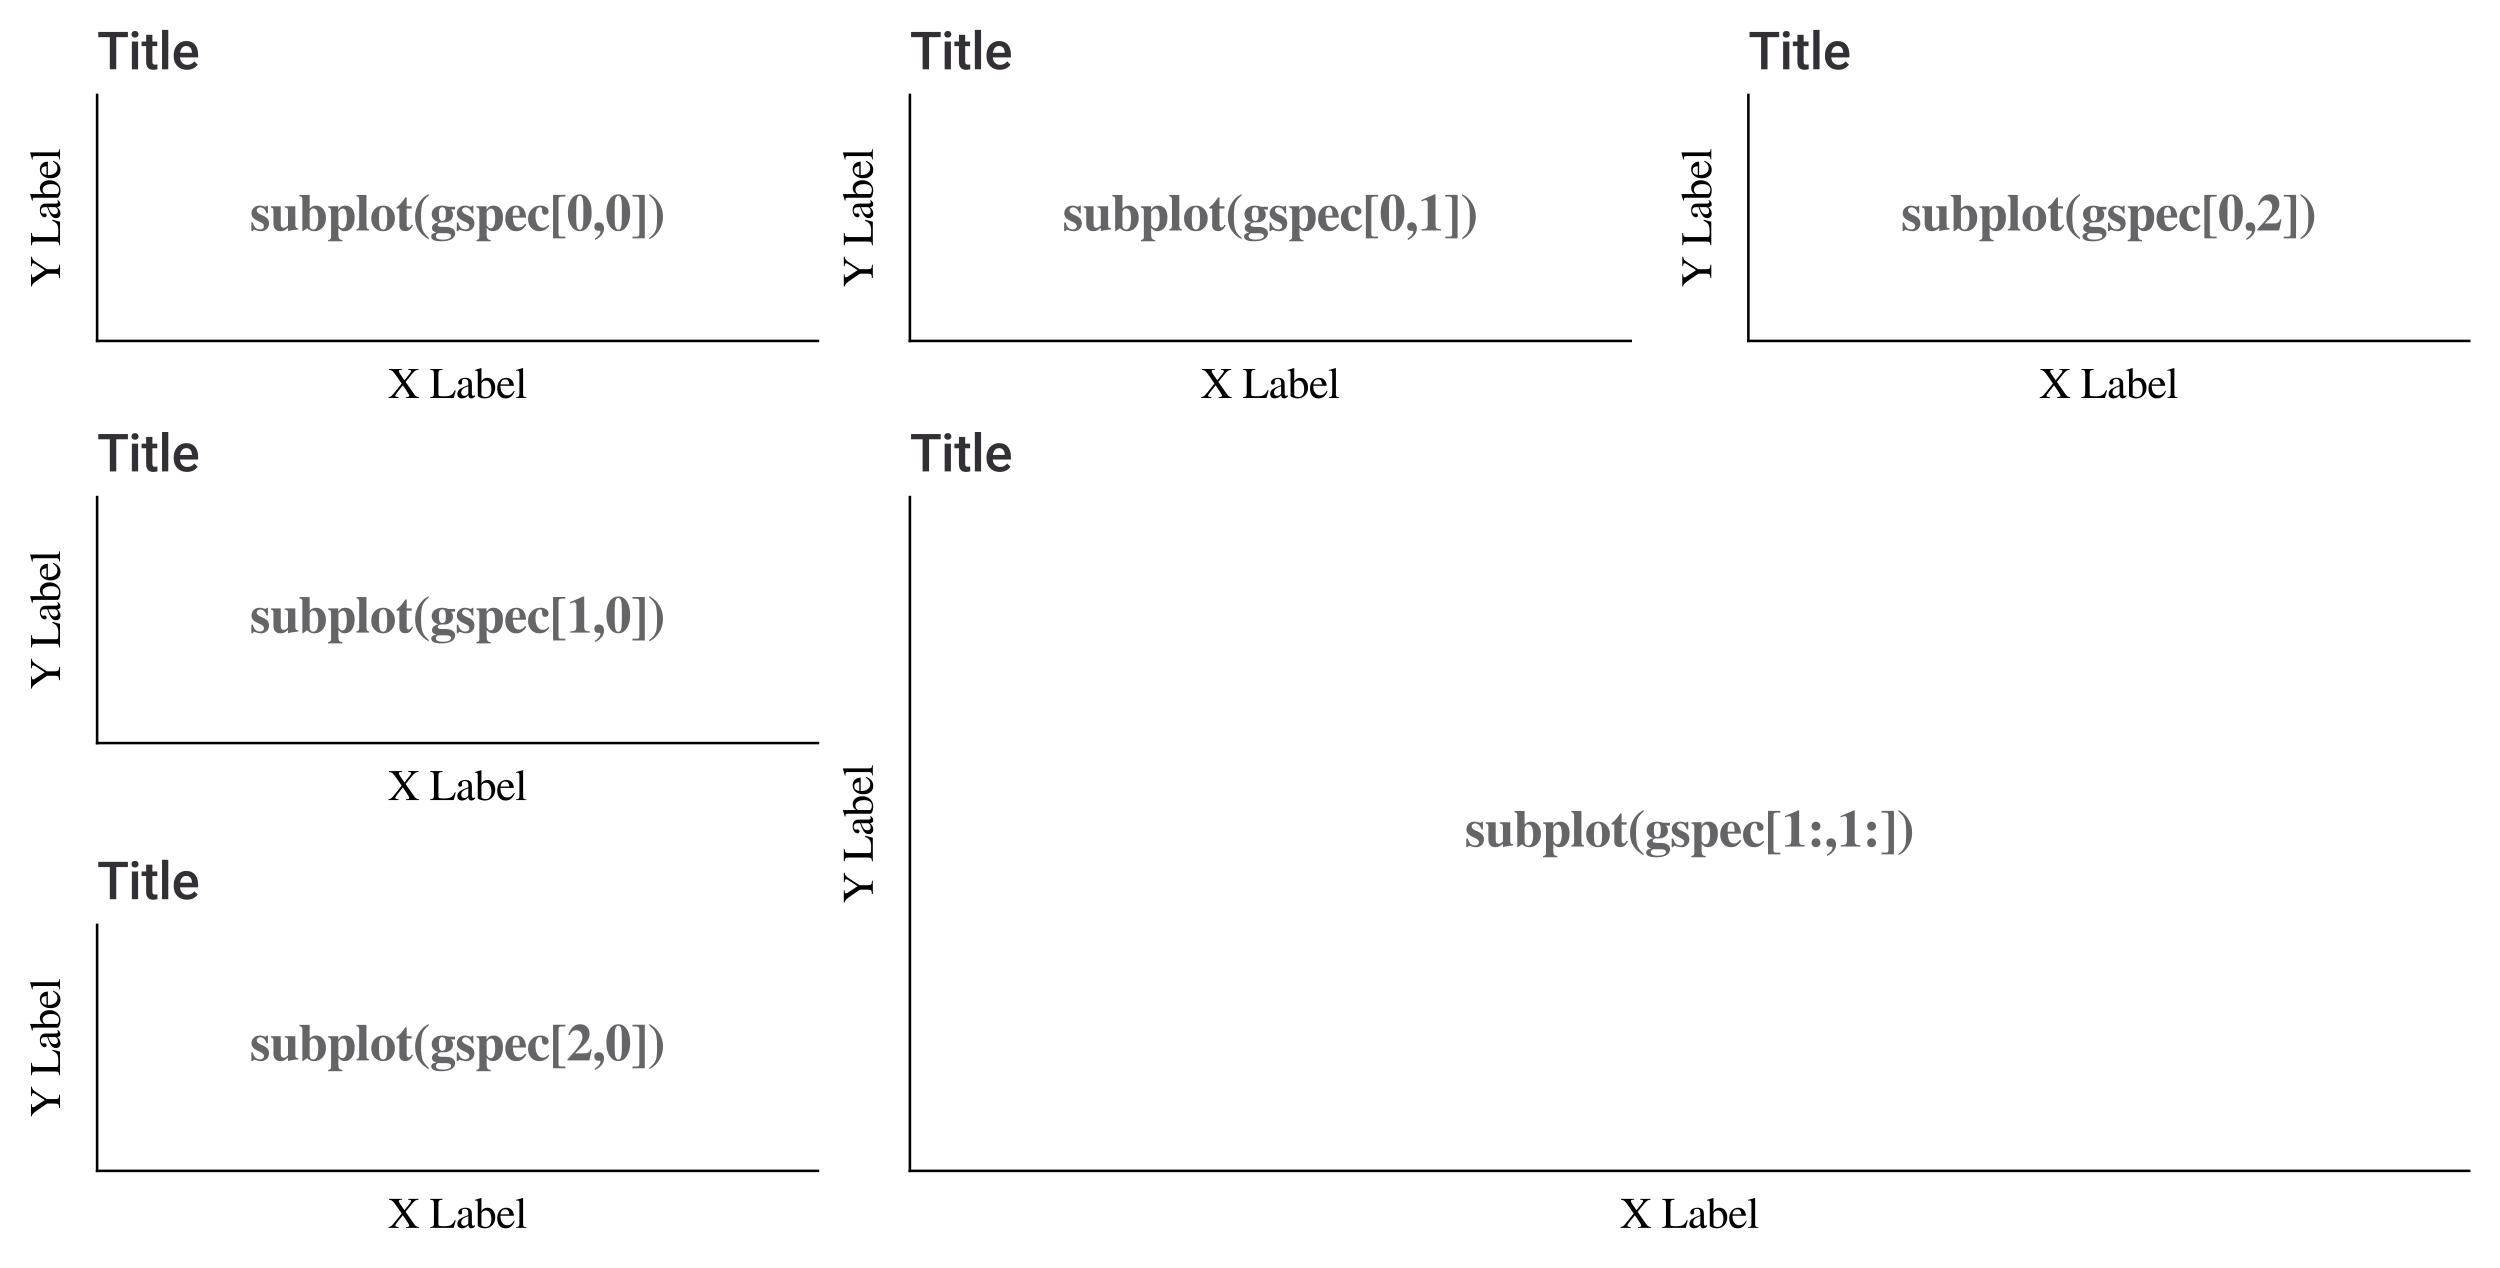 <?xml version="1.0" encoding="utf-8" standalone="no"?>
<!DOCTYPE svg PUBLIC "-//W3C//DTD SVG 1.1//EN"
  "http://www.w3.org/Graphics/SVG/1.1/DTD/svg11.dtd">
<svg xmlns:xlink="http://www.w3.org/1999/xlink" width="584.4pt" height="296.4pt" viewBox="0 0 584.4 296.4" xmlns="http://www.w3.org/2000/svg" version="1.1">
 <defs>
  <style type="text/css">*{stroke-linejoin: round; stroke-linecap: butt}</style>
 </defs>
 <g id="figure_1">
  <g id="patch_1">
   <path d="M 0 296.4 
L 584.4 296.4 
L 584.4 0 
L 0 0 
z
" style="fill: #ffffff"/>
  </g>
  <g id="axes_1">
   <g id="patch_2">
    <path d="M 22.7 79.699 
L 191.199 79.699 
L 191.199 22.2 
L 22.7 22.2 
z
" style="fill: #ffffff"/>
   </g>
   <g id="matplotlib.axis_1">
    <g id="text_1">
     <!-- X Label -->
     <g transform="translate(90.704 93.029)scale(0.1 -0.1)">
      <defs>
       <path id="STIXGeneral-Regular-58" d="M 4506 0 
L 2611 0 
L 2611 122 
L 2778 134 
Q 3098 154 3098 320 
Q 3098 461 2771 947 
L 2163 1850 
L 1402 896 
Q 1062 474 1062 326 
Q 1062 230 1168 185 
Q 1274 141 1549 122 
L 1549 0 
L 64 0 
L 64 122 
Q 314 147 470 268 
Q 627 390 992 851 
L 1990 2099 
L 1312 3091 
Q 864 3744 665 3913 
Q 467 4083 141 4115 
L 141 4237 
L 2067 4237 
L 2067 4115 
L 1882 4109 
Q 1734 4102 1660 4064 
Q 1587 4026 1587 3923 
Q 1587 3885 1596 3843 
Q 1606 3802 1635 3744 
Q 1664 3686 1689 3638 
Q 1715 3590 1769 3507 
Q 1824 3424 1862 3366 
Q 1901 3309 1984 3190 
Q 2067 3072 2118 2995 
L 2400 2586 
L 3117 3482 
Q 3373 3795 3373 3910 
Q 3373 4019 3283 4064 
Q 3194 4109 2938 4115 
L 2938 4237 
L 4454 4237 
L 4454 4115 
Q 4147 4096 3968 3977 
Q 3789 3859 3482 3482 
L 2566 2349 
L 3795 595 
Q 3981 326 4115 240 
Q 4250 154 4506 122 
L 4506 0 
z
" transform="scale(0.016)"/>
       <path id="STIXGeneral-Regular-20" transform="scale(0.016)"/>
       <path id="STIXGeneral-Regular-4c" d="M 3827 1114 
L 3520 0 
L 77 0 
L 77 122 
Q 429 141 531 256 
Q 634 371 634 736 
L 634 3494 
Q 634 3872 541 3981 
Q 448 4090 77 4115 
L 77 4237 
L 1888 4237 
L 1888 4115 
Q 1498 4090 1392 3984 
Q 1286 3878 1286 3507 
L 1286 538 
Q 1286 358 1398 304 
Q 1510 250 1862 250 
L 2310 250 
Q 3085 250 3392 640 
Q 3520 813 3661 1114 
L 3827 1114 
z
" transform="scale(0.016)"/>
       <path id="STIXGeneral-Regular-61" d="M 2829 422 
L 2829 243 
Q 2586 -64 2253 -64 
Q 1888 -64 1843 403 
L 1837 403 
Q 1427 -64 909 -64 
Q 608 -64 422 112 
Q 237 288 237 602 
Q 237 1050 685 1350 
Q 992 1555 1837 1869 
L 1837 2214 
Q 1837 2502 1699 2646 
Q 1562 2790 1338 2790 
Q 1146 2790 1018 2697 
Q 890 2605 890 2477 
Q 890 2419 909 2348 
Q 928 2278 928 2208 
Q 928 2112 841 2029 
Q 755 1946 634 1946 
Q 525 1946 441 2029 
Q 358 2112 358 2240 
Q 358 2547 685 2752 
Q 986 2944 1421 2944 
Q 1939 2944 2176 2656 
Q 2291 2522 2323 2384 
Q 2355 2246 2355 1946 
L 2355 723 
Q 2355 301 2554 301 
Q 2682 301 2829 422 
z
M 1837 813 
L 1837 1715 
Q 1248 1510 1018 1293 
Q 800 1094 800 800 
Q 800 557 921 432 
Q 1043 307 1242 307 
Q 1453 307 1613 410 
Q 1747 506 1792 589 
Q 1837 672 1837 813 
z
" transform="scale(0.016)"/>
       <path id="STIXGeneral-Regular-62" d="M 979 4358 
L 979 2406 
Q 1082 2650 1315 2797 
Q 1549 2944 1843 2944 
Q 2349 2944 2672 2541 
Q 2995 2138 2995 1536 
Q 2995 832 2566 384 
Q 2138 -64 1498 -64 
Q 1107 -64 774 67 
Q 442 198 442 358 
L 442 3622 
Q 442 3859 384 3926 
Q 326 3994 128 3994 
Q 83 3994 19 3981 
L 19 4090 
L 211 4147 
Q 864 4346 947 4371 
L 979 4358 
z
M 979 2035 
L 979 474 
Q 979 326 1161 233 
Q 1344 141 1600 141 
Q 1978 141 2195 416 
Q 2432 710 2432 1261 
Q 2432 1888 2182 2240 
Q 1971 2541 1613 2541 
Q 1357 2541 1168 2390 
Q 979 2240 979 2035 
z
" transform="scale(0.016)"/>
       <path id="STIXGeneral-Regular-65" d="M 2611 1050 
L 2714 1005 
Q 2330 -64 1376 -64 
Q 813 -64 486 329 
Q 160 723 160 1389 
Q 160 2074 525 2509 
Q 890 2944 1485 2944 
Q 2061 2944 2374 2502 
Q 2560 2246 2592 1773 
L 621 1773 
Q 646 1370 700 1158 
Q 755 947 915 730 
Q 1184 378 1626 378 
Q 1939 378 2153 531 
Q 2368 685 2611 1050 
z
M 634 1978 
L 1939 1978 
Q 1882 2381 1750 2547 
Q 1619 2714 1312 2714 
Q 1043 2714 864 2525 
Q 685 2336 634 1978 
z
" transform="scale(0.016)"/>
       <path id="STIXGeneral-Regular-6c" d="M 1645 0 
L 134 0 
L 134 96 
Q 435 122 531 221 
Q 627 320 627 589 
L 627 3590 
Q 627 3821 569 3910 
Q 512 4000 358 4000 
Q 224 4000 122 3987 
L 122 4090 
Q 730 4237 1133 4371 
L 1165 4346 
L 1165 557 
Q 1165 288 1254 201 
Q 1344 115 1645 96 
L 1645 0 
z
" transform="scale(0.016)"/>
      </defs>
      <use xlink:href="#STIXGeneral-Regular-58"/>
      <use xlink:href="#STIXGeneral-Regular-20" x="72.2"/>
      <use xlink:href="#STIXGeneral-Regular-4c" x="97.2"/>
      <use xlink:href="#STIXGeneral-Regular-61" x="158.3"/>
      <use xlink:href="#STIXGeneral-Regular-62" x="202.7"/>
      <use xlink:href="#STIXGeneral-Regular-65" x="252.7"/>
      <use xlink:href="#STIXGeneral-Regular-6c" x="297.1"/>
     </g>
    </g>
   </g>
   <g id="matplotlib.axis_2">
    <g id="text_2">
     <!-- Y Label -->
     <g transform="translate(14.03 67.195)rotate(-90)scale(0.1 -0.1)">
      <defs>
       <path id="STIXGeneral-Regular-59" d="M 4499 4237 
L 4499 4115 
Q 4218 4090 4054 3955 
Q 3891 3821 3616 3398 
L 2669 1939 
L 2669 710 
Q 2669 346 2790 243 
Q 2912 141 3328 122 
L 3328 0 
L 1370 0 
L 1370 122 
Q 1805 154 1910 259 
Q 2016 365 2016 787 
L 2016 1882 
L 1178 3110 
Q 742 3750 556 3926 
Q 371 4102 141 4115 
L 141 4237 
L 1926 4237 
L 1926 4115 
L 1773 4109 
Q 1472 4102 1472 3942 
Q 1472 3808 1587 3642 
L 2522 2227 
L 3450 3648 
Q 3539 3782 3539 3917 
Q 3533 4026 3440 4067 
Q 3347 4109 3104 4115 
L 3104 4237 
L 4499 4237 
z
" transform="scale(0.016)"/>
      </defs>
      <use xlink:href="#STIXGeneral-Regular-59"/>
      <use xlink:href="#STIXGeneral-Regular-20" x="72.2"/>
      <use xlink:href="#STIXGeneral-Regular-4c" x="97.2"/>
      <use xlink:href="#STIXGeneral-Regular-61" x="158.3"/>
      <use xlink:href="#STIXGeneral-Regular-62" x="202.7"/>
      <use xlink:href="#STIXGeneral-Regular-65" x="252.7"/>
      <use xlink:href="#STIXGeneral-Regular-6c" x="297.1"/>
     </g>
    </g>
   </g>
   <g id="patch_3">
    <path d="M 22.7 79.699 
L 22.7 22.2 
" style="fill: none; stroke: #000000; stroke-width: 0.6; stroke-linejoin: miter; stroke-linecap: square"/>
   </g>
   <g id="patch_4">
    <path d="M 22.7 79.699 
L 191.199 79.699 
" style="fill: none; stroke: #000000; stroke-width: 0.6; stroke-linejoin: miter; stroke-linecap: square"/>
   </g>
   <g id="text_3">
    <!-- subplot(gspec[0,0]) -->
    <g style="fill: #323034; opacity: 0.75" transform="translate(58.453 53.878)scale(0.12 -0.12)">
     <defs>
      <path id="STIXGeneral-Bold-73" d="M 2176 2086 
L 2016 2086 
Q 1894 2445 1715 2611 
Q 1498 2816 1235 2816 
Q 1056 2816 934 2710 
Q 813 2605 813 2445 
Q 813 2278 957 2147 
Q 1101 2016 1427 1882 
Q 1907 1683 2108 1452 
Q 2310 1222 2310 883 
Q 2310 454 2035 182 
Q 1760 -90 1325 -90 
Q 992 -90 634 58 
Q 538 96 486 96 
Q 416 96 320 -83 
L 160 -83 
L 160 973 
L 339 973 
Q 544 128 1216 128 
Q 1434 128 1565 243 
Q 1696 358 1696 544 
Q 1696 698 1555 829 
Q 1414 960 1082 1101 
Q 602 1306 387 1539 
Q 173 1773 173 2093 
Q 173 2496 457 2761 
Q 742 3027 1178 3027 
Q 1395 3027 1677 2931 
Q 1818 2886 1875 2886 
Q 1984 2886 2035 3014 
L 2176 3014 
L 2176 2086 
z
" transform="scale(0.016)"/>
      <path id="STIXGeneral-Bold-75" d="M 3443 128 
L 3040 83 
Q 2509 26 2195 -83 
L 2195 333 
Q 1946 96 1738 3 
Q 1530 -90 1267 -90 
Q 864 -90 640 153 
Q 416 397 416 838 
L 416 2381 
Q 416 2605 358 2681 
Q 301 2758 102 2797 
L 102 2950 
L 1306 2950 
L 1306 813 
Q 1306 326 1664 326 
Q 1914 326 2189 627 
L 2189 2394 
Q 2189 2611 2112 2694 
Q 2035 2778 1798 2797 
L 1798 2950 
L 3078 2950 
L 3078 672 
Q 3078 461 3155 371 
Q 3232 282 3443 275 
L 3443 128 
z
" transform="scale(0.016)"/>
      <path id="STIXGeneral-Bold-62" d="M 1350 4326 
L 1350 2669 
Q 1690 3027 2131 3027 
Q 2662 3027 2998 2611 
Q 3334 2195 3334 1530 
Q 3334 806 2931 358 
Q 2528 -90 1888 -90 
Q 1440 -90 1043 275 
L 538 -83 
L 461 -83 
L 461 3802 
Q 461 3994 397 4061 
Q 333 4128 109 4173 
L 109 4326 
L 1350 4326 
z
M 1350 2304 
L 1350 621 
Q 1350 390 1472 252 
Q 1594 115 1792 115 
Q 2394 115 2394 1414 
Q 2394 2682 1798 2682 
Q 1638 2682 1536 2595 
Q 1434 2509 1350 2304 
z
" transform="scale(0.016)"/>
      <path id="STIXGeneral-Bold-70" d="M 1357 2950 
L 1357 2509 
Q 1517 2790 1712 2908 
Q 1907 3027 2195 3027 
Q 2739 3027 3046 2659 
Q 3354 2291 3354 1594 
Q 3354 838 3024 377 
Q 2694 -83 2125 -83 
Q 1907 -83 1753 -3 
Q 1600 77 1370 301 
L 1370 -506 
Q 1370 -838 1475 -992 
Q 1581 -1146 1862 -1158 
L 1862 -1312 
L 122 -1312 
L 122 -1158 
Q 346 -1120 413 -1040 
Q 480 -960 480 -755 
L 480 2381 
Q 480 2592 409 2678 
Q 339 2765 128 2797 
L 128 2950 
L 1357 2950 
z
M 1370 2214 
L 1370 685 
Q 1446 499 1577 384 
Q 1709 269 1862 269 
Q 2406 269 2406 1498 
Q 2406 2662 1920 2662 
Q 1683 2662 1485 2426 
Q 1370 2291 1370 2214 
z
" transform="scale(0.016)"/>
      <path id="STIXGeneral-Bold-6c" d="M 1638 0 
L 102 0 
L 102 154 
Q 429 179 429 557 
L 429 3757 
Q 429 4147 96 4173 
L 96 4326 
L 1318 4326 
L 1318 557 
Q 1318 346 1395 253 
Q 1472 160 1638 154 
L 1638 0 
z
" transform="scale(0.016)"/>
      <path id="STIXGeneral-Bold-6f" d="M 3046 1466 
Q 3046 794 2633 352 
Q 2221 -90 1600 -90 
Q 992 -90 576 348 
Q 160 787 160 1459 
Q 160 2157 573 2592 
Q 986 3027 1626 3027 
Q 2234 3027 2640 2585 
Q 3046 2144 3046 1466 
z
M 2106 1395 
Q 2106 2214 1997 2521 
Q 1888 2829 1606 2829 
Q 1312 2829 1206 2525 
Q 1101 2221 1101 1395 
Q 1101 698 1216 403 
Q 1331 109 1606 109 
Q 1882 109 1994 393 
Q 2106 678 2106 1395 
z
" transform="scale(0.016)"/>
      <path id="STIXGeneral-Bold-74" d="M 1965 717 
L 2125 646 
Q 1926 250 1712 86 
Q 1498 -77 1178 -77 
Q 845 -77 653 105 
Q 461 288 461 608 
L 461 2669 
L 122 2669 
L 122 2842 
Q 435 3053 646 3299 
Q 858 3546 1190 4032 
L 1350 4032 
L 1350 2950 
L 1958 2950 
L 1958 2669 
L 1350 2669 
L 1350 762 
Q 1350 378 1600 378 
Q 1786 378 1965 717 
z
" transform="scale(0.016)"/>
      <path id="STIXGeneral-Bold-28" d="M 1958 -896 
L 1958 -1075 
Q 1485 -794 1235 -566 
Q 986 -339 736 19 
Q 294 653 294 1658 
Q 294 2925 1133 3834 
Q 1318 4032 1491 4157 
Q 1664 4282 1958 4442 
L 1958 4269 
Q 1338 3757 1178 3267 
Q 1018 2778 1018 1651 
Q 1018 614 1197 108 
Q 1376 -397 1958 -896 
z
" transform="scale(0.016)"/>
      <path id="STIXGeneral-Bold-67" d="M 1626 435 
L 1958 435 
Q 2477 435 2784 227 
Q 3091 19 3091 -333 
Q 3091 -787 2652 -1052 
Q 2214 -1318 1421 -1318 
Q 179 -1318 179 -730 
Q 179 -339 794 -250 
Q 493 -141 381 -25 
Q 269 90 269 275 
Q 269 557 454 733 
Q 640 909 1030 1024 
Q 678 1120 457 1382 
Q 237 1645 237 1997 
Q 237 2464 598 2745 
Q 960 3027 1536 3027 
Q 1869 3027 2253 2886 
L 3078 2886 
L 3078 2547 
L 2566 2547 
Q 2822 2317 2822 1920 
Q 2822 1318 2234 1075 
Q 2080 1011 1971 998 
Q 1862 986 1421 986 
Q 1229 986 1104 899 
Q 979 813 979 672 
Q 979 538 1113 486 
Q 1248 435 1626 435 
z
M 1958 1997 
Q 1958 2445 1859 2637 
Q 1760 2829 1529 2829 
Q 1299 2829 1206 2643 
Q 1114 2458 1114 1990 
Q 1114 1542 1210 1353 
Q 1306 1165 1536 1165 
Q 1766 1165 1862 1353 
Q 1958 1542 1958 1997 
z
M 2016 -333 
L 966 -333 
Q 832 -442 787 -512 
Q 742 -582 742 -685 
Q 742 -1114 1600 -1114 
Q 2061 -1114 2323 -995 
Q 2586 -877 2586 -691 
Q 2586 -333 2016 -333 
z
" transform="scale(0.016)"/>
      <path id="STIXGeneral-Bold-65" d="M 2579 806 
L 2733 717 
Q 2451 269 2166 89 
Q 1882 -90 1466 -90 
Q 890 -90 525 342 
Q 160 774 160 1434 
Q 160 2150 528 2588 
Q 896 3027 1498 3027 
Q 2029 3027 2317 2707 
Q 2656 2336 2694 1568 
L 1082 1568 
Q 1101 1299 1133 1116 
Q 1165 934 1241 748 
Q 1318 563 1468 467 
Q 1619 371 1843 371 
Q 2048 371 2214 470 
Q 2381 570 2579 806 
z
M 1907 1805 
L 1907 1939 
Q 1907 2406 1850 2528 
Q 1773 2688 1699 2758 
Q 1626 2829 1498 2829 
Q 1267 2829 1158 2595 
Q 1050 2362 1050 1805 
L 1907 1805 
z
" transform="scale(0.016)"/>
      <path id="STIXGeneral-Bold-63" d="M 2637 698 
L 2752 582 
Q 2490 224 2202 67 
Q 1914 -90 1530 -90 
Q 922 -90 541 326 
Q 160 742 160 1421 
Q 160 2125 595 2576 
Q 1030 3027 1677 3027 
Q 2099 3027 2380 2828 
Q 2662 2630 2662 2323 
Q 2662 2138 2544 2026 
Q 2426 1914 2227 1914 
Q 2061 1914 1965 2035 
Q 1869 2157 1869 2381 
Q 1869 2496 1865 2547 
Q 1862 2598 1849 2665 
Q 1837 2733 1811 2761 
Q 1786 2790 1731 2809 
Q 1677 2829 1600 2829 
Q 1357 2829 1209 2544 
Q 1062 2259 1062 1747 
Q 1062 1094 1299 716 
Q 1536 339 1952 339 
Q 2323 339 2637 698 
z
" transform="scale(0.016)"/>
      <path id="STIXGeneral-Bold-5b" d="M 1926 -954 
L 429 -954 
L 429 4339 
L 1926 4339 
L 1926 4128 
L 1523 4128 
Q 1254 4128 1174 4045 
Q 1094 3962 1094 3680 
L 1094 -403 
Q 1094 -608 1155 -675 
Q 1216 -742 1414 -742 
L 1926 -742 
L 1926 -954 
z
" transform="scale(0.016)"/>
      <path id="STIXGeneral-Bold-30" d="M 3046 2157 
Q 3046 1152 2643 534 
Q 2240 -83 1606 -83 
Q 973 -83 563 531 
Q 154 1146 154 2138 
Q 154 2464 198 2774 
Q 243 3085 355 3385 
Q 467 3686 630 3907 
Q 794 4128 1050 4265 
Q 1306 4403 1619 4403 
Q 2099 4403 2435 4054 
Q 2771 3706 2908 3216 
Q 3046 2726 3046 2157 
z
M 2035 1434 
L 2035 2874 
Q 2035 3584 1932 3904 
Q 1830 4224 1593 4224 
Q 1357 4224 1261 3913 
Q 1165 3603 1165 2874 
L 1165 1434 
Q 1165 717 1267 406 
Q 1370 96 1606 96 
Q 1843 96 1939 403 
Q 2035 710 2035 1434 
z
" transform="scale(0.016)"/>
      <path id="STIXGeneral-Bold-2c" d="M 365 -1152 
L 294 -1011 
Q 992 -525 992 -160 
Q 992 -26 870 -26 
Q 851 -26 800 -32 
Q 749 -38 717 -38 
Q 512 -38 381 96 
Q 250 230 250 448 
Q 250 698 397 845 
Q 544 992 787 992 
Q 1088 992 1257 793 
Q 1427 595 1427 250 
Q 1427 -595 365 -1152 
z
" transform="scale(0.016)"/>
      <path id="STIXGeneral-Bold-5d" d="M 1702 -954 
L 205 -954 
L 205 -742 
L 717 -742 
Q 915 -742 976 -678 
Q 1037 -614 1037 -403 
L 1037 3680 
Q 1037 3962 957 4045 
Q 877 4128 608 4128 
L 205 4128 
L 205 4339 
L 1702 4339 
L 1702 -954 
z
" transform="scale(0.016)"/>
      <path id="STIXGeneral-Bold-29" d="M 173 4262 
L 173 4442 
Q 653 4154 912 3910 
Q 1171 3667 1395 3302 
Q 1837 2566 1837 1709 
Q 1837 442 998 -467 
Q 813 -666 640 -790 
Q 467 -915 173 -1075 
L 173 -902 
Q 397 -730 550 -579 
Q 704 -429 813 -243 
Q 922 -58 979 102 
Q 1037 262 1069 534 
Q 1101 806 1107 1049 
Q 1114 1293 1114 1715 
Q 1114 2822 950 3296 
Q 787 3770 173 4262 
z
" transform="scale(0.016)"/>
     </defs>
     <use xlink:href="#STIXGeneral-Bold-73"/>
     <use xlink:href="#STIXGeneral-Bold-75" x="38.9"/>
     <use xlink:href="#STIXGeneral-Bold-62" x="94.5"/>
     <use xlink:href="#STIXGeneral-Bold-70" x="150.1"/>
     <use xlink:href="#STIXGeneral-Bold-6c" x="205.7"/>
     <use xlink:href="#STIXGeneral-Bold-6f" x="233.5"/>
     <use xlink:href="#STIXGeneral-Bold-74" x="283.5"/>
     <use xlink:href="#STIXGeneral-Bold-28" x="316.8"/>
     <use xlink:href="#STIXGeneral-Bold-67" x="350.1"/>
     <use xlink:href="#STIXGeneral-Bold-73" x="400.1"/>
     <use xlink:href="#STIXGeneral-Bold-70" x="439"/>
     <use xlink:href="#STIXGeneral-Bold-65" x="494.6"/>
     <use xlink:href="#STIXGeneral-Bold-63" x="539"/>
     <use xlink:href="#STIXGeneral-Bold-5b" x="583.4"/>
     <use xlink:href="#STIXGeneral-Bold-30" x="616.7"/>
     <use xlink:href="#STIXGeneral-Bold-2c" x="666.7"/>
     <use xlink:href="#STIXGeneral-Bold-30" x="691.7"/>
     <use xlink:href="#STIXGeneral-Bold-5d" x="741.7"/>
     <use xlink:href="#STIXGeneral-Bold-29" x="775"/>
    </g>
   </g>
   <g id="text_4">
    <!-- Title -->
    <g style="fill: #323034" transform="translate(22.7 16.2)scale(0.12 -0.12)">
     <defs>
      <path id="Roboto-Medium-54" d="M 3750 3913 
L 2331 3913 
L 2331 0 
L 1547 0 
L 1547 3913 
L 141 3913 
L 141 4550 
L 3750 4550 
L 3750 3913 
z
" transform="scale(0.016)"/>
      <path id="Roboto-Medium-69" d="M 1197 0 
L 438 0 
L 438 3381 
L 1197 3381 
L 1197 0 
z
M 391 4259 
Q 391 4434 502 4550 
Q 613 4666 819 4666 
Q 1025 4666 1137 4550 
Q 1250 4434 1250 4259 
Q 1250 4088 1137 3973 
Q 1025 3859 819 3859 
Q 613 3859 502 3973 
Q 391 4088 391 4259 
z
" transform="scale(0.016)"/>
      <path id="Roboto-Medium-74" d="M 1341 4203 
L 1341 3381 
L 1938 3381 
L 1938 2819 
L 1341 2819 
L 1341 931 
Q 1341 738 1417 652 
Q 1494 566 1691 566 
Q 1822 566 1956 597 
L 1956 9 
Q 1697 -63 1456 -63 
Q 581 -63 581 903 
L 581 2819 
L 25 2819 
L 25 3381 
L 581 3381 
L 581 4203 
L 1341 4203 
z
" transform="scale(0.016)"/>
      <path id="Roboto-Medium-6c" d="M 1197 0 
L 438 0 
L 438 4800 
L 1197 4800 
L 1197 0 
z
" transform="scale(0.016)"/>
      <path id="Roboto-Medium-65" d="M 1878 -63 
Q 1156 -63 707 392 
Q 259 847 259 1603 
L 259 1697 
Q 259 2203 454 2601 
Q 650 3000 1003 3222 
Q 1356 3444 1791 3444 
Q 2481 3444 2857 3003 
Q 3234 2563 3234 1756 
L 3234 1450 
L 1025 1450 
Q 1059 1031 1304 787 
Q 1550 544 1922 544 
Q 2444 544 2772 966 
L 3181 575 
Q 2978 272 2639 104 
Q 2300 -63 1878 -63 
z
M 1788 2834 
Q 1475 2834 1283 2615 
Q 1091 2397 1038 2006 
L 2484 2006 
L 2484 2063 
Q 2459 2444 2281 2639 
Q 2103 2834 1788 2834 
z
" transform="scale(0.016)"/>
     </defs>
     <use xlink:href="#Roboto-Medium-54"/>
     <use xlink:href="#Roboto-Medium-69" x="60.693"/>
     <use xlink:href="#Roboto-Medium-74" x="86.23"/>
     <use xlink:href="#Roboto-Medium-6c" x="119.482"/>
     <use xlink:href="#Roboto-Medium-65" x="145.02"/>
    </g>
   </g>
  </g>
  <g id="axes_2">
   <g id="patch_5">
    <path d="M 212.7 79.699 
L 381.199 79.699 
L 381.199 22.2 
L 212.7 22.2 
z
" style="fill: #ffffff"/>
   </g>
   <g id="matplotlib.axis_3">
    <g id="text_5">
     <!-- X Label -->
     <g transform="translate(280.704 93.029)scale(0.1 -0.1)">
      <use xlink:href="#STIXGeneral-Regular-58"/>
      <use xlink:href="#STIXGeneral-Regular-20" x="72.2"/>
      <use xlink:href="#STIXGeneral-Regular-4c" x="97.2"/>
      <use xlink:href="#STIXGeneral-Regular-61" x="158.3"/>
      <use xlink:href="#STIXGeneral-Regular-62" x="202.7"/>
      <use xlink:href="#STIXGeneral-Regular-65" x="252.7"/>
      <use xlink:href="#STIXGeneral-Regular-6c" x="297.1"/>
     </g>
    </g>
   </g>
   <g id="matplotlib.axis_4">
    <g id="text_6">
     <!-- Y Label -->
     <g transform="translate(204.03 67.195)rotate(-90)scale(0.1 -0.1)">
      <use xlink:href="#STIXGeneral-Regular-59"/>
      <use xlink:href="#STIXGeneral-Regular-20" x="72.2"/>
      <use xlink:href="#STIXGeneral-Regular-4c" x="97.2"/>
      <use xlink:href="#STIXGeneral-Regular-61" x="158.3"/>
      <use xlink:href="#STIXGeneral-Regular-62" x="202.7"/>
      <use xlink:href="#STIXGeneral-Regular-65" x="252.7"/>
      <use xlink:href="#STIXGeneral-Regular-6c" x="297.1"/>
     </g>
    </g>
   </g>
   <g id="patch_6">
    <path d="M 212.7 79.699 
L 212.7 22.2 
" style="fill: none; stroke: #000000; stroke-width: 0.6; stroke-linejoin: miter; stroke-linecap: square"/>
   </g>
   <g id="patch_7">
    <path d="M 212.7 79.699 
L 381.199 79.699 
" style="fill: none; stroke: #000000; stroke-width: 0.6; stroke-linejoin: miter; stroke-linecap: square"/>
   </g>
   <g id="text_7">
    <!-- subplot(gspec[0,1]) -->
    <g style="fill: #323034; opacity: 0.75" transform="translate(248.453 53.878)scale(0.12 -0.12)">
     <defs>
      <path id="STIXGeneral-Bold-31" d="M 2822 0 
L 435 0 
L 435 154 
Q 909 160 1049 285 
Q 1190 410 1190 826 
L 1190 3245 
Q 1190 3693 960 3693 
Q 806 3693 544 3590 
L 416 3539 
L 416 3706 
L 2022 4403 
L 2138 4403 
L 2138 755 
Q 2138 390 2262 275 
Q 2387 160 2822 154 
L 2822 0 
z
" transform="scale(0.016)"/>
     </defs>
     <use xlink:href="#STIXGeneral-Bold-73"/>
     <use xlink:href="#STIXGeneral-Bold-75" x="38.9"/>
     <use xlink:href="#STIXGeneral-Bold-62" x="94.5"/>
     <use xlink:href="#STIXGeneral-Bold-70" x="150.1"/>
     <use xlink:href="#STIXGeneral-Bold-6c" x="205.7"/>
     <use xlink:href="#STIXGeneral-Bold-6f" x="233.5"/>
     <use xlink:href="#STIXGeneral-Bold-74" x="283.5"/>
     <use xlink:href="#STIXGeneral-Bold-28" x="316.8"/>
     <use xlink:href="#STIXGeneral-Bold-67" x="350.1"/>
     <use xlink:href="#STIXGeneral-Bold-73" x="400.1"/>
     <use xlink:href="#STIXGeneral-Bold-70" x="439"/>
     <use xlink:href="#STIXGeneral-Bold-65" x="494.6"/>
     <use xlink:href="#STIXGeneral-Bold-63" x="539"/>
     <use xlink:href="#STIXGeneral-Bold-5b" x="583.4"/>
     <use xlink:href="#STIXGeneral-Bold-30" x="616.7"/>
     <use xlink:href="#STIXGeneral-Bold-2c" x="666.7"/>
     <use xlink:href="#STIXGeneral-Bold-31" x="691.7"/>
     <use xlink:href="#STIXGeneral-Bold-5d" x="741.7"/>
     <use xlink:href="#STIXGeneral-Bold-29" x="775"/>
    </g>
   </g>
   <g id="text_8">
    <!-- Title -->
    <g style="fill: #323034" transform="translate(212.7 16.2)scale(0.12 -0.12)">
     <use xlink:href="#Roboto-Medium-54"/>
     <use xlink:href="#Roboto-Medium-69" x="60.693"/>
     <use xlink:href="#Roboto-Medium-74" x="86.23"/>
     <use xlink:href="#Roboto-Medium-6c" x="119.482"/>
     <use xlink:href="#Roboto-Medium-65" x="145.02"/>
    </g>
   </g>
  </g>
  <g id="axes_3">
   <g id="patch_8">
    <path d="M 408.7 79.699 
L 577.2 79.699 
L 577.2 22.2 
L 408.7 22.2 
z
" style="fill: #ffffff"/>
   </g>
   <g id="matplotlib.axis_5">
    <g id="text_9">
     <!-- X Label -->
     <g transform="translate(476.705 93.029)scale(0.1 -0.1)">
      <use xlink:href="#STIXGeneral-Regular-58"/>
      <use xlink:href="#STIXGeneral-Regular-20" x="72.2"/>
      <use xlink:href="#STIXGeneral-Regular-4c" x="97.2"/>
      <use xlink:href="#STIXGeneral-Regular-61" x="158.3"/>
      <use xlink:href="#STIXGeneral-Regular-62" x="202.7"/>
      <use xlink:href="#STIXGeneral-Regular-65" x="252.7"/>
      <use xlink:href="#STIXGeneral-Regular-6c" x="297.1"/>
     </g>
    </g>
   </g>
   <g id="matplotlib.axis_6">
    <g id="text_10">
     <!-- Y Label -->
     <g transform="translate(400.03 67.195)rotate(-90)scale(0.1 -0.1)">
      <use xlink:href="#STIXGeneral-Regular-59"/>
      <use xlink:href="#STIXGeneral-Regular-20" x="72.2"/>
      <use xlink:href="#STIXGeneral-Regular-4c" x="97.2"/>
      <use xlink:href="#STIXGeneral-Regular-61" x="158.3"/>
      <use xlink:href="#STIXGeneral-Regular-62" x="202.7"/>
      <use xlink:href="#STIXGeneral-Regular-65" x="252.7"/>
      <use xlink:href="#STIXGeneral-Regular-6c" x="297.1"/>
     </g>
    </g>
   </g>
   <g id="patch_9">
    <path d="M 408.7 79.699 
L 408.7 22.2 
" style="fill: none; stroke: #000000; stroke-width: 0.6; stroke-linejoin: miter; stroke-linecap: square"/>
   </g>
   <g id="patch_10">
    <path d="M 408.7 79.699 
L 577.2 79.699 
" style="fill: none; stroke: #000000; stroke-width: 0.6; stroke-linejoin: miter; stroke-linecap: square"/>
   </g>
   <g id="text_11">
    <!-- subplot(gspec[0,2]) -->
    <g style="fill: #323034; opacity: 0.75" transform="translate(444.453 53.878)scale(0.12 -0.12)">
     <defs>
      <path id="STIXGeneral-Bold-32" d="M 3059 1350 
L 2765 0 
L 109 0 
L 109 147 
Q 806 890 1078 1213 
Q 1350 1536 1594 1914 
Q 1920 2413 1920 2861 
Q 1920 3206 1721 3440 
Q 1523 3674 1158 3674 
Q 666 3674 378 3098 
L 198 3098 
Q 634 4403 1626 4403 
Q 2150 4403 2470 4086 
Q 2790 3770 2790 3232 
Q 2790 2528 2061 1837 
L 1024 851 
L 1920 851 
Q 2438 851 2608 934 
Q 2778 1018 2899 1350 
L 3059 1350 
z
" transform="scale(0.016)"/>
     </defs>
     <use xlink:href="#STIXGeneral-Bold-73"/>
     <use xlink:href="#STIXGeneral-Bold-75" x="38.9"/>
     <use xlink:href="#STIXGeneral-Bold-62" x="94.5"/>
     <use xlink:href="#STIXGeneral-Bold-70" x="150.1"/>
     <use xlink:href="#STIXGeneral-Bold-6c" x="205.7"/>
     <use xlink:href="#STIXGeneral-Bold-6f" x="233.5"/>
     <use xlink:href="#STIXGeneral-Bold-74" x="283.5"/>
     <use xlink:href="#STIXGeneral-Bold-28" x="316.8"/>
     <use xlink:href="#STIXGeneral-Bold-67" x="350.1"/>
     <use xlink:href="#STIXGeneral-Bold-73" x="400.1"/>
     <use xlink:href="#STIXGeneral-Bold-70" x="439"/>
     <use xlink:href="#STIXGeneral-Bold-65" x="494.6"/>
     <use xlink:href="#STIXGeneral-Bold-63" x="539"/>
     <use xlink:href="#STIXGeneral-Bold-5b" x="583.4"/>
     <use xlink:href="#STIXGeneral-Bold-30" x="616.7"/>
     <use xlink:href="#STIXGeneral-Bold-2c" x="666.7"/>
     <use xlink:href="#STIXGeneral-Bold-32" x="691.7"/>
     <use xlink:href="#STIXGeneral-Bold-5d" x="741.7"/>
     <use xlink:href="#STIXGeneral-Bold-29" x="775"/>
    </g>
   </g>
   <g id="text_12">
    <!-- Title -->
    <g style="fill: #323034" transform="translate(408.7 16.2)scale(0.12 -0.12)">
     <use xlink:href="#Roboto-Medium-54"/>
     <use xlink:href="#Roboto-Medium-69" x="60.693"/>
     <use xlink:href="#Roboto-Medium-74" x="86.23"/>
     <use xlink:href="#Roboto-Medium-6c" x="119.482"/>
     <use xlink:href="#Roboto-Medium-65" x="145.02"/>
    </g>
   </g>
  </g>
  <g id="axes_4">
   <g id="patch_11">
    <path d="M 22.7 173.699 
L 191.199 173.699 
L 191.199 116.2 
L 22.7 116.2 
z
" style="fill: #ffffff"/>
   </g>
   <g id="matplotlib.axis_7">
    <g id="text_13">
     <!-- X Label -->
     <g transform="translate(90.704 187.029)scale(0.1 -0.1)">
      <use xlink:href="#STIXGeneral-Regular-58"/>
      <use xlink:href="#STIXGeneral-Regular-20" x="72.2"/>
      <use xlink:href="#STIXGeneral-Regular-4c" x="97.2"/>
      <use xlink:href="#STIXGeneral-Regular-61" x="158.3"/>
      <use xlink:href="#STIXGeneral-Regular-62" x="202.7"/>
      <use xlink:href="#STIXGeneral-Regular-65" x="252.7"/>
      <use xlink:href="#STIXGeneral-Regular-6c" x="297.1"/>
     </g>
    </g>
   </g>
   <g id="matplotlib.axis_8">
    <g id="text_14">
     <!-- Y Label -->
     <g transform="translate(14.03 161.195)rotate(-90)scale(0.1 -0.1)">
      <use xlink:href="#STIXGeneral-Regular-59"/>
      <use xlink:href="#STIXGeneral-Regular-20" x="72.2"/>
      <use xlink:href="#STIXGeneral-Regular-4c" x="97.2"/>
      <use xlink:href="#STIXGeneral-Regular-61" x="158.3"/>
      <use xlink:href="#STIXGeneral-Regular-62" x="202.7"/>
      <use xlink:href="#STIXGeneral-Regular-65" x="252.7"/>
      <use xlink:href="#STIXGeneral-Regular-6c" x="297.1"/>
     </g>
    </g>
   </g>
   <g id="patch_12">
    <path d="M 22.7 173.699 
L 22.7 116.2 
" style="fill: none; stroke: #000000; stroke-width: 0.6; stroke-linejoin: miter; stroke-linecap: square"/>
   </g>
   <g id="patch_13">
    <path d="M 22.7 173.699 
L 191.199 173.699 
" style="fill: none; stroke: #000000; stroke-width: 0.6; stroke-linejoin: miter; stroke-linecap: square"/>
   </g>
   <g id="text_15">
    <!-- subplot(gspec[1,0]) -->
    <g style="fill: #323034; opacity: 0.75" transform="translate(58.453 147.878)scale(0.12 -0.12)">
     <use xlink:href="#STIXGeneral-Bold-73"/>
     <use xlink:href="#STIXGeneral-Bold-75" x="38.9"/>
     <use xlink:href="#STIXGeneral-Bold-62" x="94.5"/>
     <use xlink:href="#STIXGeneral-Bold-70" x="150.1"/>
     <use xlink:href="#STIXGeneral-Bold-6c" x="205.7"/>
     <use xlink:href="#STIXGeneral-Bold-6f" x="233.5"/>
     <use xlink:href="#STIXGeneral-Bold-74" x="283.5"/>
     <use xlink:href="#STIXGeneral-Bold-28" x="316.8"/>
     <use xlink:href="#STIXGeneral-Bold-67" x="350.1"/>
     <use xlink:href="#STIXGeneral-Bold-73" x="400.1"/>
     <use xlink:href="#STIXGeneral-Bold-70" x="439"/>
     <use xlink:href="#STIXGeneral-Bold-65" x="494.6"/>
     <use xlink:href="#STIXGeneral-Bold-63" x="539"/>
     <use xlink:href="#STIXGeneral-Bold-5b" x="583.4"/>
     <use xlink:href="#STIXGeneral-Bold-31" x="616.7"/>
     <use xlink:href="#STIXGeneral-Bold-2c" x="666.7"/>
     <use xlink:href="#STIXGeneral-Bold-30" x="691.7"/>
     <use xlink:href="#STIXGeneral-Bold-5d" x="741.7"/>
     <use xlink:href="#STIXGeneral-Bold-29" x="775"/>
    </g>
   </g>
   <g id="text_16">
    <!-- Title -->
    <g style="fill: #323034" transform="translate(22.7 110.2)scale(0.12 -0.12)">
     <use xlink:href="#Roboto-Medium-54"/>
     <use xlink:href="#Roboto-Medium-69" x="60.693"/>
     <use xlink:href="#Roboto-Medium-74" x="86.23"/>
     <use xlink:href="#Roboto-Medium-6c" x="119.482"/>
     <use xlink:href="#Roboto-Medium-65" x="145.02"/>
    </g>
   </g>
  </g>
  <g id="axes_5">
   <g id="patch_14">
    <path d="M 22.7 273.7 
L 191.199 273.7 
L 191.199 216.2 
L 22.7 216.2 
z
" style="fill: #ffffff"/>
   </g>
   <g id="matplotlib.axis_9">
    <g id="text_17">
     <!-- X Label -->
     <g transform="translate(90.704 287.029)scale(0.1 -0.1)">
      <use xlink:href="#STIXGeneral-Regular-58"/>
      <use xlink:href="#STIXGeneral-Regular-20" x="72.2"/>
      <use xlink:href="#STIXGeneral-Regular-4c" x="97.2"/>
      <use xlink:href="#STIXGeneral-Regular-61" x="158.3"/>
      <use xlink:href="#STIXGeneral-Regular-62" x="202.7"/>
      <use xlink:href="#STIXGeneral-Regular-65" x="252.7"/>
      <use xlink:href="#STIXGeneral-Regular-6c" x="297.1"/>
     </g>
    </g>
   </g>
   <g id="matplotlib.axis_10">
    <g id="text_18">
     <!-- Y Label -->
     <g transform="translate(14.03 261.195)rotate(-90)scale(0.1 -0.1)">
      <use xlink:href="#STIXGeneral-Regular-59"/>
      <use xlink:href="#STIXGeneral-Regular-20" x="72.2"/>
      <use xlink:href="#STIXGeneral-Regular-4c" x="97.2"/>
      <use xlink:href="#STIXGeneral-Regular-61" x="158.3"/>
      <use xlink:href="#STIXGeneral-Regular-62" x="202.7"/>
      <use xlink:href="#STIXGeneral-Regular-65" x="252.7"/>
      <use xlink:href="#STIXGeneral-Regular-6c" x="297.1"/>
     </g>
    </g>
   </g>
   <g id="patch_15">
    <path d="M 22.7 273.7 
L 22.7 216.2 
" style="fill: none; stroke: #000000; stroke-width: 0.6; stroke-linejoin: miter; stroke-linecap: square"/>
   </g>
   <g id="patch_16">
    <path d="M 22.7 273.7 
L 191.199 273.7 
" style="fill: none; stroke: #000000; stroke-width: 0.6; stroke-linejoin: miter; stroke-linecap: square"/>
   </g>
   <g id="text_19">
    <!-- subplot(gspec[2,0]) -->
    <g style="fill: #323034; opacity: 0.75" transform="translate(58.453 247.879)scale(0.12 -0.12)">
     <use xlink:href="#STIXGeneral-Bold-73"/>
     <use xlink:href="#STIXGeneral-Bold-75" x="38.9"/>
     <use xlink:href="#STIXGeneral-Bold-62" x="94.5"/>
     <use xlink:href="#STIXGeneral-Bold-70" x="150.1"/>
     <use xlink:href="#STIXGeneral-Bold-6c" x="205.7"/>
     <use xlink:href="#STIXGeneral-Bold-6f" x="233.5"/>
     <use xlink:href="#STIXGeneral-Bold-74" x="283.5"/>
     <use xlink:href="#STIXGeneral-Bold-28" x="316.8"/>
     <use xlink:href="#STIXGeneral-Bold-67" x="350.1"/>
     <use xlink:href="#STIXGeneral-Bold-73" x="400.1"/>
     <use xlink:href="#STIXGeneral-Bold-70" x="439"/>
     <use xlink:href="#STIXGeneral-Bold-65" x="494.6"/>
     <use xlink:href="#STIXGeneral-Bold-63" x="539"/>
     <use xlink:href="#STIXGeneral-Bold-5b" x="583.4"/>
     <use xlink:href="#STIXGeneral-Bold-32" x="616.7"/>
     <use xlink:href="#STIXGeneral-Bold-2c" x="666.7"/>
     <use xlink:href="#STIXGeneral-Bold-30" x="691.7"/>
     <use xlink:href="#STIXGeneral-Bold-5d" x="741.7"/>
     <use xlink:href="#STIXGeneral-Bold-29" x="775"/>
    </g>
   </g>
   <g id="text_20">
    <!-- Title -->
    <g style="fill: #323034" transform="translate(22.7 210.2)scale(0.12 -0.12)">
     <use xlink:href="#Roboto-Medium-54"/>
     <use xlink:href="#Roboto-Medium-69" x="60.693"/>
     <use xlink:href="#Roboto-Medium-74" x="86.23"/>
     <use xlink:href="#Roboto-Medium-6c" x="119.482"/>
     <use xlink:href="#Roboto-Medium-65" x="145.02"/>
    </g>
   </g>
  </g>
  <g id="axes_6">
   <g id="patch_17">
    <path d="M 212.7 273.7 
L 577.2 273.7 
L 577.2 116.2 
L 212.7 116.2 
z
" style="fill: #ffffff"/>
   </g>
   <g id="matplotlib.axis_11">
    <g id="text_21">
     <!-- X Label -->
     <g transform="translate(378.704 287.029)scale(0.1 -0.1)">
      <use xlink:href="#STIXGeneral-Regular-58"/>
      <use xlink:href="#STIXGeneral-Regular-20" x="72.2"/>
      <use xlink:href="#STIXGeneral-Regular-4c" x="97.2"/>
      <use xlink:href="#STIXGeneral-Regular-61" x="158.3"/>
      <use xlink:href="#STIXGeneral-Regular-62" x="202.7"/>
      <use xlink:href="#STIXGeneral-Regular-65" x="252.7"/>
      <use xlink:href="#STIXGeneral-Regular-6c" x="297.1"/>
     </g>
    </g>
   </g>
   <g id="matplotlib.axis_12">
    <g id="text_22">
     <!-- Y Label -->
     <g transform="translate(204.03 211.195)rotate(-90)scale(0.1 -0.1)">
      <use xlink:href="#STIXGeneral-Regular-59"/>
      <use xlink:href="#STIXGeneral-Regular-20" x="72.2"/>
      <use xlink:href="#STIXGeneral-Regular-4c" x="97.2"/>
      <use xlink:href="#STIXGeneral-Regular-61" x="158.3"/>
      <use xlink:href="#STIXGeneral-Regular-62" x="202.7"/>
      <use xlink:href="#STIXGeneral-Regular-65" x="252.7"/>
      <use xlink:href="#STIXGeneral-Regular-6c" x="297.1"/>
     </g>
    </g>
   </g>
   <g id="patch_18">
    <path d="M 212.7 273.7 
L 212.7 116.2 
" style="fill: none; stroke: #000000; stroke-width: 0.6; stroke-linejoin: miter; stroke-linecap: square"/>
   </g>
   <g id="patch_19">
    <path d="M 212.7 273.7 
L 577.2 273.7 
" style="fill: none; stroke: #000000; stroke-width: 0.6; stroke-linejoin: miter; stroke-linecap: square"/>
   </g>
   <g id="text_23">
    <!-- subplot(gspec[1:,1:]) -->
    <g style="fill: #323034; opacity: 0.75" transform="translate(342.457 197.878)scale(0.12 -0.12)">
     <defs>
      <path id="STIXGeneral-Bold-3a" d="M 1449 2861 
Q 1606 2701 1606 2477 
Q 1606 2253 1446 2096 
Q 1286 1939 1062 1939 
Q 838 1939 681 2096 
Q 525 2253 525 2483 
Q 525 2707 681 2864 
Q 838 3021 1069 3021 
Q 1293 3021 1449 2861 
z
M 1446 838 
Q 1606 678 1606 454 
Q 1606 230 1446 73 
Q 1286 -83 1062 -83 
Q 832 -83 678 70 
Q 525 224 525 454 
Q 525 678 685 838 
Q 845 998 1069 998 
Q 1286 998 1446 838 
z
" transform="scale(0.016)"/>
     </defs>
     <use xlink:href="#STIXGeneral-Bold-73"/>
     <use xlink:href="#STIXGeneral-Bold-75" x="38.9"/>
     <use xlink:href="#STIXGeneral-Bold-62" x="94.5"/>
     <use xlink:href="#STIXGeneral-Bold-70" x="150.1"/>
     <use xlink:href="#STIXGeneral-Bold-6c" x="205.7"/>
     <use xlink:href="#STIXGeneral-Bold-6f" x="233.5"/>
     <use xlink:href="#STIXGeneral-Bold-74" x="283.5"/>
     <use xlink:href="#STIXGeneral-Bold-28" x="316.8"/>
     <use xlink:href="#STIXGeneral-Bold-67" x="350.1"/>
     <use xlink:href="#STIXGeneral-Bold-73" x="400.1"/>
     <use xlink:href="#STIXGeneral-Bold-70" x="439"/>
     <use xlink:href="#STIXGeneral-Bold-65" x="494.6"/>
     <use xlink:href="#STIXGeneral-Bold-63" x="539"/>
     <use xlink:href="#STIXGeneral-Bold-5b" x="583.4"/>
     <use xlink:href="#STIXGeneral-Bold-31" x="616.7"/>
     <use xlink:href="#STIXGeneral-Bold-3a" x="666.7"/>
     <use xlink:href="#STIXGeneral-Bold-2c" x="700"/>
     <use xlink:href="#STIXGeneral-Bold-31" x="725"/>
     <use xlink:href="#STIXGeneral-Bold-3a" x="775"/>
     <use xlink:href="#STIXGeneral-Bold-5d" x="808.3"/>
     <use xlink:href="#STIXGeneral-Bold-29" x="841.6"/>
    </g>
   </g>
   <g id="text_24">
    <!-- Title -->
    <g style="fill: #323034" transform="translate(212.7 110.2)scale(0.12 -0.12)">
     <use xlink:href="#Roboto-Medium-54"/>
     <use xlink:href="#Roboto-Medium-69" x="60.693"/>
     <use xlink:href="#Roboto-Medium-74" x="86.23"/>
     <use xlink:href="#Roboto-Medium-6c" x="119.482"/>
     <use xlink:href="#Roboto-Medium-65" x="145.02"/>
    </g>
   </g>
  </g>
 </g>
</svg>
